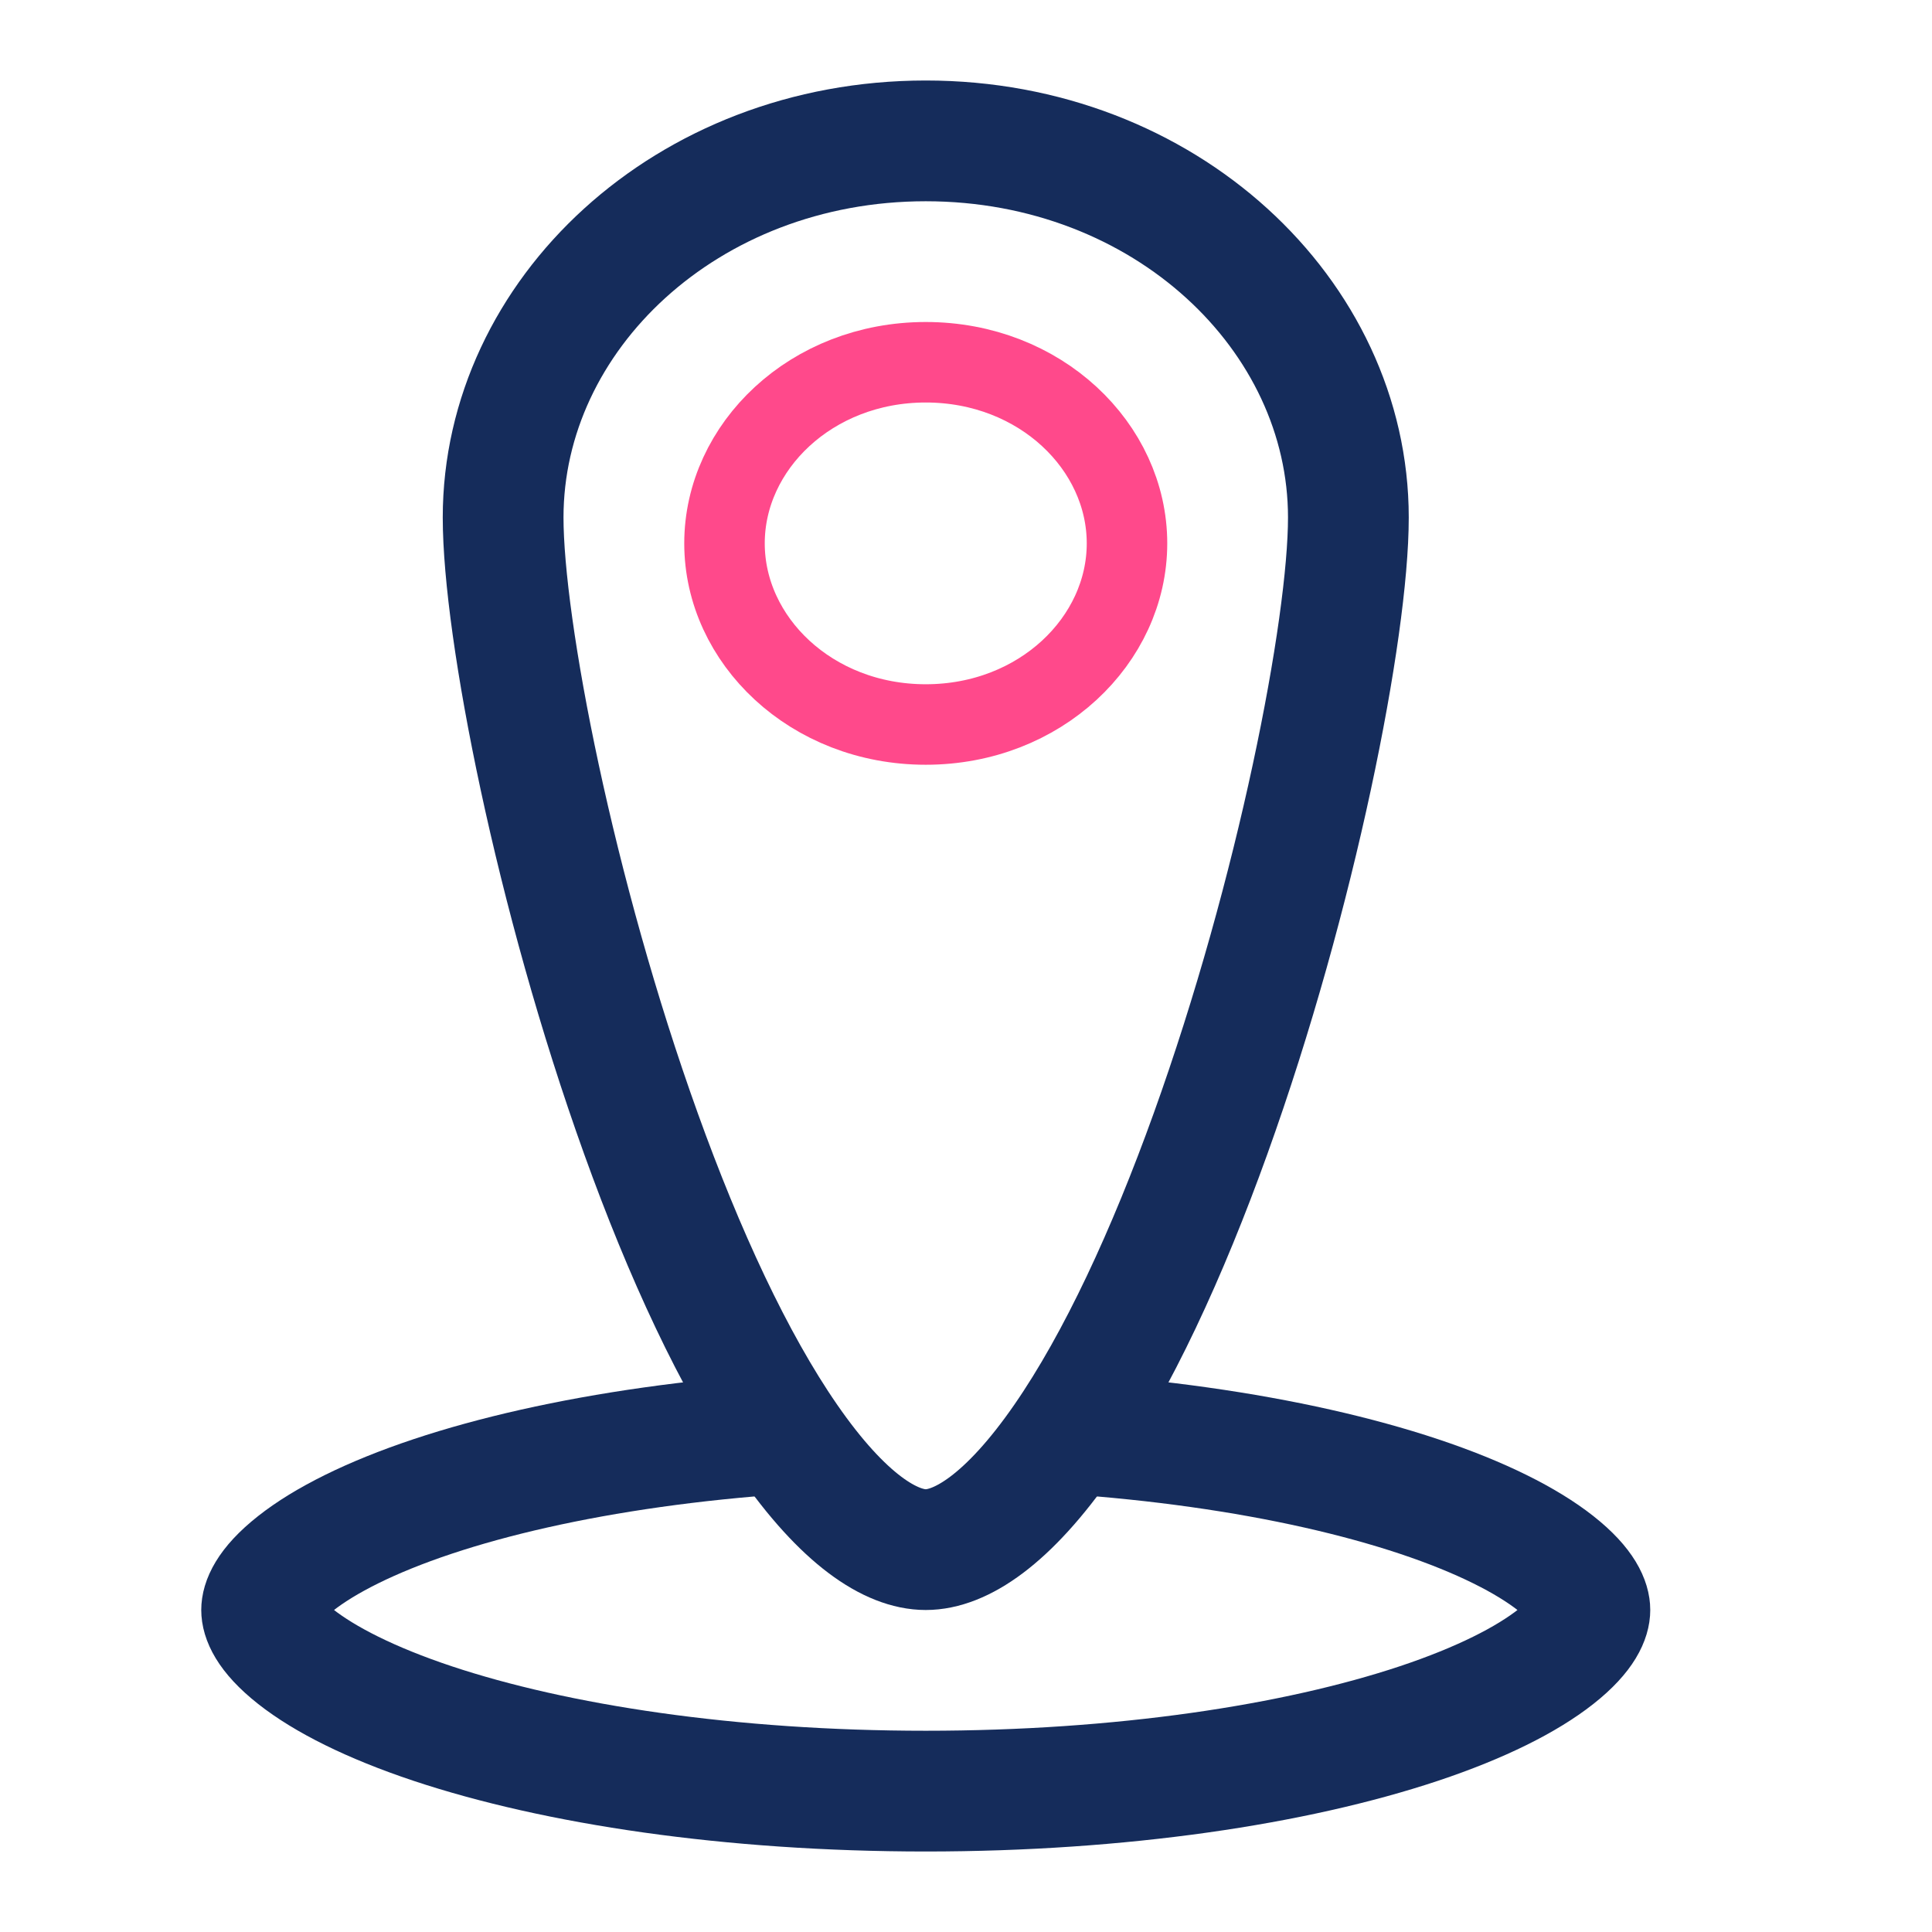 <svg width="48" height="48" viewBox="0 0 48 48" fill="none" xmlns="http://www.w3.org/2000/svg">
<rect width="48" height="48" fill="white"/>
<path d="M39.5 40C39.5 40.172 39.397 40.574 38.657 41.157C37.934 41.727 36.795 42.306 35.254 42.82C32.187 43.842 27.854 44.5 23 44.5C18.146 44.5 13.813 43.842 10.746 42.82C9.205 42.306 8.066 41.727 7.343 41.157C6.603 40.574 6.5 40.172 6.5 40C6.5 39.828 6.603 39.426 7.343 38.843C8.066 38.273 9.205 37.694 10.746 37.18C13.813 36.158 18.146 35.5 23 35.5C27.854 35.5 32.187 36.158 35.254 37.18C36.795 37.694 37.934 38.273 38.657 38.843C39.397 39.426 39.5 39.828 39.5 40Z" stroke="#152C5B" stroke-width="3"/>
<path d="M33.5 12.857C33.5 15.612 32.217 22.213 30.074 28.169C29.008 31.133 27.767 33.826 26.437 35.749C25.039 37.771 23.854 38.5 23 38.5C22.146 38.5 20.961 37.771 19.563 35.749C18.233 33.826 16.992 31.133 15.926 28.169C13.783 22.213 12.5 15.612 12.5 12.857C12.5 7.827 17.056 3.5 23 3.5C28.944 3.5 33.5 7.827 33.5 12.857Z" fill="white" stroke="#152C5B" stroke-width="3"/>
<path d="M28 13.5C28 15.905 25.845 18 23 18C20.155 18 18 15.905 18 13.5C18 11.095 20.155 9 23 9C25.845 9 28 11.095 28 13.5Z" stroke="#FF498B" stroke-width="2"/>
</svg>
